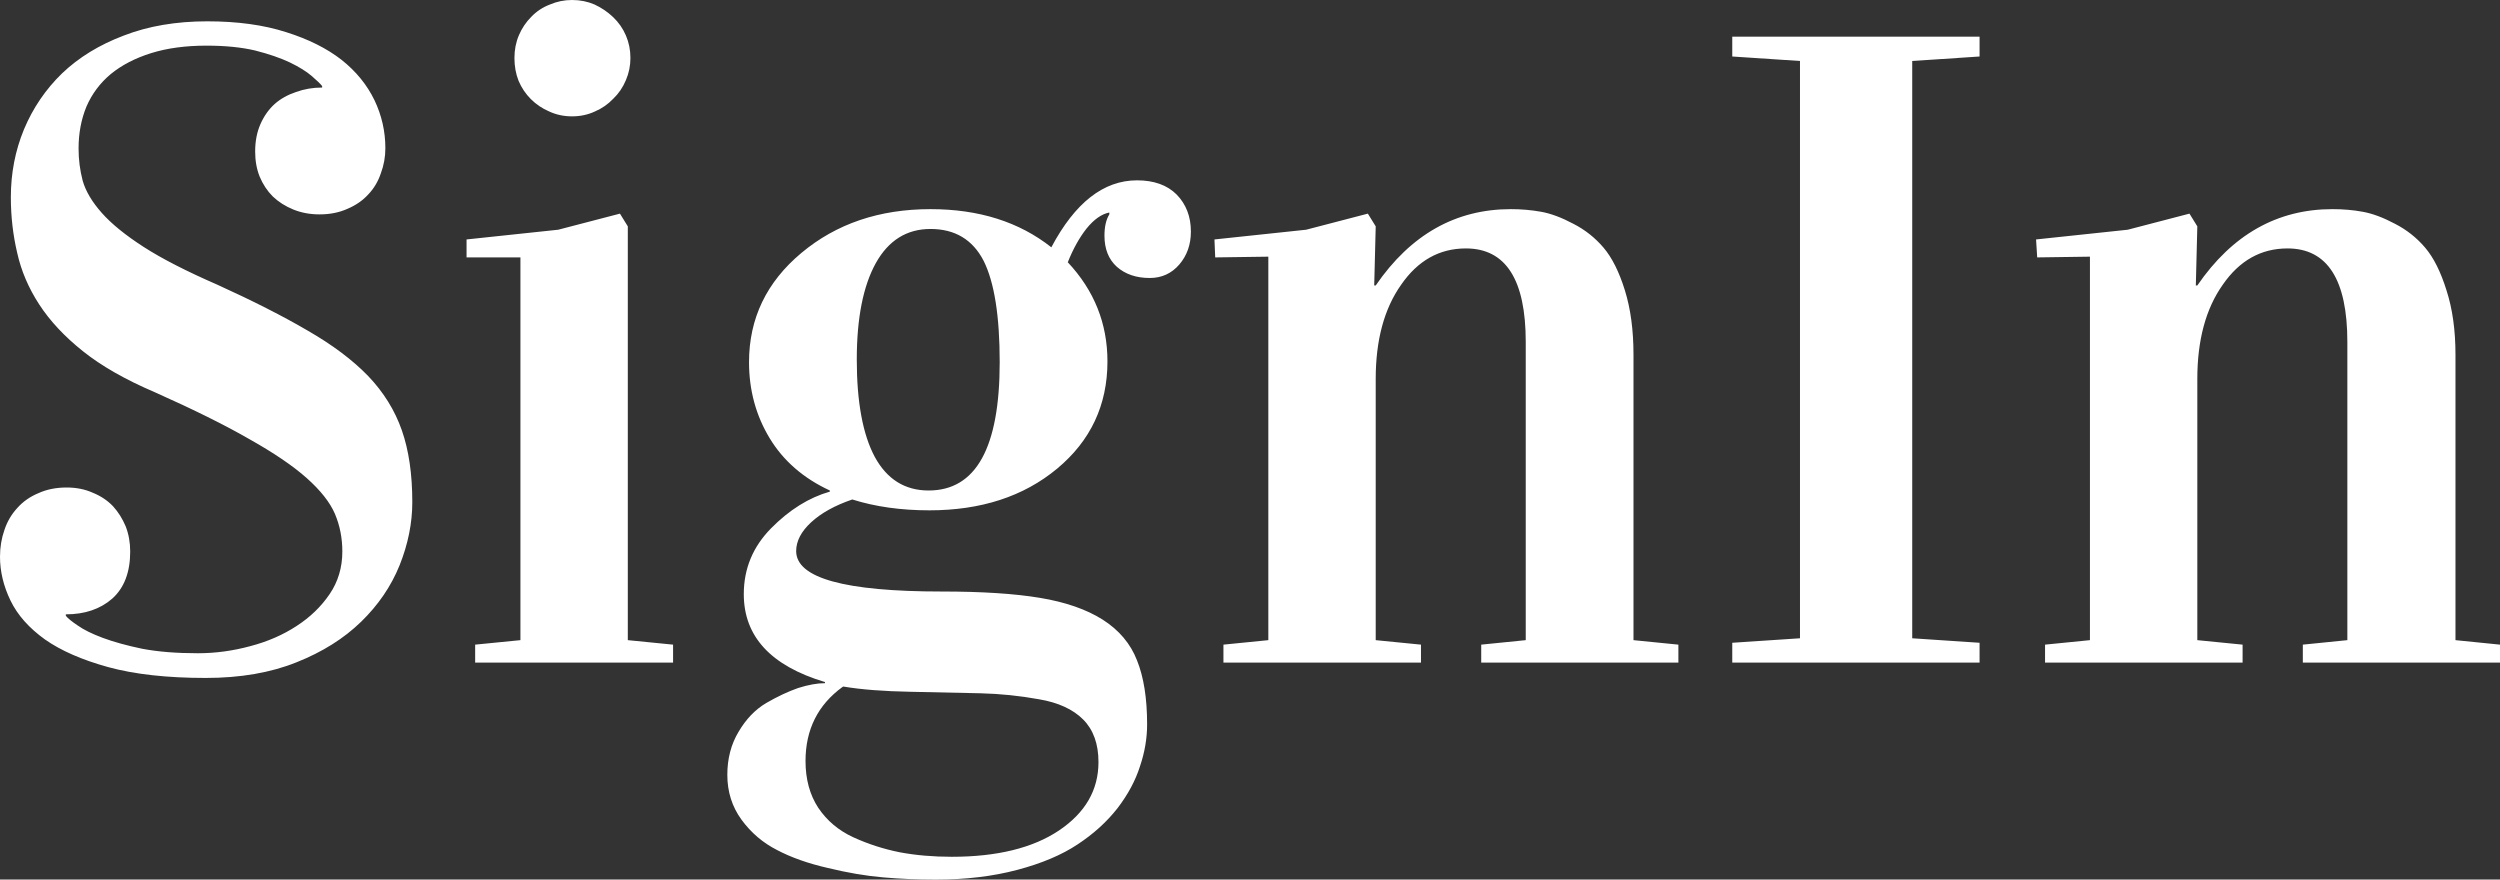 <?xml version="1.0" standalone="no"?>
<svg xmlns="http://www.w3.org/2000/svg" viewBox="0 0 66.82 23.508" width="66.82" height="23.508"><rect x="0" y="0" width="66.82" height="23.508" fill="#333333" stroke="none"/><path fill="#ffffff" fill-rule="nonzero" d="M5.52 1.22L5.52 1.22Q4.68 1.22 4.04 1.42Q3.40 1.62 2.96 1.98Q2.53 2.34 2.31 2.85Q2.10 3.36 2.10 3.97L2.10 3.97Q2.10 4.41 2.21 4.83Q2.33 5.25 2.72 5.69Q3.11 6.13 3.84 6.60Q4.57 7.07 5.81 7.61L5.81 7.61Q7.24 8.26 8.23 8.84Q9.22 9.41 9.84 10.05Q10.46 10.70 10.74 11.50Q11.02 12.30 11.02 13.42L11.02 13.42Q11.02 14.26 10.68 15.11Q10.34 15.95 9.65 16.62Q8.96 17.29 7.93 17.70Q6.89 18.12 5.50 18.12L5.50 18.12Q3.95 18.12 2.89 17.83Q1.84 17.54 1.20 17.09Q0.56 16.63 0.28 16.05Q0 15.47 0 14.88L0 14.88Q0 14.50 0.12 14.16Q0.23 13.83 0.46 13.58Q0.69 13.32 1.03 13.18Q1.36 13.03 1.78 13.03L1.78 13.03Q2.17 13.03 2.48 13.17Q2.80 13.30 3.02 13.53Q3.23 13.76 3.36 14.07Q3.48 14.38 3.48 14.74L3.48 14.74Q3.48 15.57 3 16.00Q2.52 16.42 1.76 16.42L1.76 16.42L1.76 16.46Q1.84 16.56 2.08 16.72Q2.32 16.89 2.75 17.05Q3.18 17.21 3.80 17.34Q4.43 17.46 5.29 17.46L5.29 17.46Q5.99 17.46 6.69 17.27Q7.38 17.09 7.93 16.73Q8.47 16.38 8.81 15.88Q9.15 15.38 9.15 14.74L9.15 14.74Q9.15 14.20 8.95 13.73Q8.75 13.27 8.20 12.78Q7.65 12.29 6.67 11.74Q5.70 11.18 4.13 10.48L4.13 10.48Q2.96 9.98 2.22 9.39Q1.48 8.80 1.05 8.14Q0.62 7.48 0.46 6.76Q0.29 6.04 0.29 5.27L0.29 5.27Q0.29 4.31 0.64 3.46Q1.00 2.60 1.66 1.96Q2.33 1.32 3.31 0.95Q4.29 0.57 5.54 0.57L5.54 0.57Q6.75 0.57 7.65 0.86Q8.54 1.14 9.13 1.60Q9.71 2.06 10.01 2.68Q10.30 3.29 10.30 3.96L10.30 3.96Q10.30 4.31 10.18 4.63Q10.07 4.96 9.84 5.20Q9.62 5.44 9.29 5.58Q8.96 5.73 8.54 5.73L8.54 5.73Q8.16 5.73 7.84 5.60Q7.52 5.47 7.29 5.25Q7.07 5.03 6.94 4.72Q6.82 4.42 6.82 4.05L6.82 4.05Q6.82 3.64 6.96 3.32Q7.10 3 7.34 2.78Q7.58 2.57 7.91 2.46Q8.24 2.34 8.61 2.34L8.61 2.34L8.61 2.30Q8.54 2.21 8.33 2.03Q8.12 1.85 7.75 1.67Q7.37 1.49 6.82 1.35Q6.27 1.22 5.52 1.22ZM13.91 6.88L12.47 6.88L12.47 6.40L14.92 6.14L16.57 5.71L16.78 6.05L16.78 17.11L17.99 17.23L17.99 17.71L12.70 17.71L12.70 17.23L13.91 17.11L13.91 6.88ZM13.75 1.55L13.75 1.55Q13.75 1.22 13.87 0.94Q13.99 0.66 14.20 0.45Q14.41 0.23 14.70 0.12Q14.98 0 15.29 0L15.29 0Q15.61 0 15.89 0.12Q16.17 0.25 16.39 0.46Q16.61 0.67 16.73 0.95Q16.85 1.23 16.85 1.55L16.85 1.55Q16.85 1.86 16.73 2.14Q16.61 2.43 16.39 2.64Q16.18 2.86 15.90 2.98Q15.62 3.11 15.29 3.11L15.29 3.11Q14.96 3.11 14.68 2.98Q14.40 2.86 14.19 2.65Q13.98 2.44 13.86 2.16Q13.75 1.88 13.75 1.55ZM19.44 20.71L19.44 20.71Q19.44 20.06 19.74 19.56Q20.04 19.05 20.48 18.79Q20.93 18.53 21.33 18.39Q21.74 18.26 22.05 18.26L22.05 18.26L22.05 18.23Q19.88 17.58 19.88 15.88L19.88 15.88Q19.88 14.86 20.61 14.12Q21.34 13.38 22.18 13.14L22.18 13.14L22.18 13.11Q21.12 12.62 20.57 11.71Q20.02 10.80 20.02 9.68L20.02 9.68Q20.02 7.93 21.42 6.76Q22.82 5.59 24.87 5.59L24.87 5.59Q26.81 5.59 28.10 6.61L28.10 6.61Q29.05 4.82 30.39 4.82L30.39 4.82Q31.07 4.82 31.45 5.20Q31.83 5.59 31.83 6.19L31.83 6.19Q31.83 6.71 31.52 7.07Q31.21 7.43 30.73 7.43L30.73 7.43Q30.19 7.43 29.85 7.13Q29.52 6.83 29.52 6.30L29.52 6.30Q29.52 5.94 29.65 5.73L29.65 5.73L29.65 5.68Q29.34 5.74 29.04 6.11Q28.75 6.48 28.54 7.01L28.54 7.01Q29.60 8.14 29.60 9.66L29.60 9.66Q29.60 11.41 28.25 12.53Q26.91 13.64 24.84 13.64L24.84 13.64Q23.70 13.64 22.78 13.35L22.78 13.35Q22.08 13.59 21.68 13.96Q21.28 14.33 21.28 14.73L21.28 14.73Q21.28 15.81 25.17 15.81L25.17 15.81Q26.78 15.81 27.80 15.98Q28.82 16.15 29.47 16.56Q30.13 16.98 30.39 17.65Q30.66 18.32 30.66 19.36L30.66 19.36Q30.66 19.92 30.47 20.48Q30.29 21.05 29.87 21.60Q29.44 22.15 28.80 22.57Q28.17 22.99 27.19 23.25Q26.21 23.51 25.01 23.51L25.01 23.51Q24.28 23.51 23.60 23.45Q22.91 23.39 22.13 23.20Q21.34 23.02 20.77 22.72Q20.20 22.43 19.82 21.91Q19.44 21.39 19.44 20.71ZM21.53 20.34L21.53 20.34Q21.53 21.07 21.87 21.59Q22.22 22.11 22.81 22.38Q23.40 22.65 24.05 22.78Q24.69 22.90 25.44 22.90L25.44 22.90Q27.25 22.90 28.30 22.20Q29.36 21.49 29.36 20.37L29.36 20.37Q29.36 19.64 28.95 19.23Q28.54 18.82 27.77 18.69Q27 18.55 26.21 18.53L26.21 18.53L24.34 18.49Q23.25 18.47 22.54 18.35L22.54 18.35L22.52 18.36Q21.53 19.08 21.53 20.34ZM22.90 9.61L22.90 9.61Q22.90 11.31 23.38 12.21Q23.87 13.11 24.82 13.11L24.82 13.11Q26.72 13.11 26.72 9.68L26.72 9.68Q26.72 7.83 26.29 6.97Q25.85 6.12 24.87 6.12L24.87 6.12Q23.92 6.12 23.41 7.03Q22.90 7.95 22.90 9.61ZM32.48 6.88L32.46 6.40L34.91 6.14L36.56 5.71L36.77 6.05L36.73 7.63L36.77 7.63Q38.17 5.59 40.38 5.59L40.38 5.59Q40.80 5.59 41.19 5.66Q41.58 5.73 42.05 5.98Q42.52 6.22 42.86 6.62Q43.20 7.02 43.43 7.76Q43.66 8.50 43.66 9.48L43.66 9.48L43.66 17.11L44.86 17.23L44.86 17.71L39.59 17.71L39.59 17.23L40.78 17.11L40.78 9.14Q40.78 6.64 39.18 6.64L39.18 6.64Q38.12 6.64 37.45 7.61Q36.77 8.57 36.77 10.13L36.77 10.13L36.77 17.11L37.98 17.23L37.98 17.71L32.70 17.71L32.70 17.23L33.90 17.11L33.90 6.86L32.48 6.88ZM52.91 17.71L46.30 17.71L46.30 17.18L48.11 17.06L48.11 1.63L46.30 1.51L46.30 0.98L52.91 0.98L52.91 1.51L51.11 1.63L51.11 17.06L52.91 17.18L52.91 17.71ZM54.45 6.88L54.42 6.40L56.87 6.14L58.52 5.71L58.73 6.05L58.69 7.63L58.73 7.63Q60.13 5.59 62.34 5.59L62.34 5.59Q62.77 5.59 63.15 5.66Q63.54 5.73 64.01 5.98Q64.48 6.22 64.82 6.62Q65.16 7.02 65.39 7.76Q65.63 8.50 65.63 9.48L65.63 9.48L65.63 17.11L66.82 17.23L66.82 17.71L61.55 17.71L61.55 17.23L62.74 17.11L62.74 9.14Q62.74 6.64 61.14 6.64L61.14 6.64Q60.08 6.64 59.41 7.61Q58.73 8.57 58.73 10.13L58.73 10.13L58.73 17.11L59.94 17.23L59.94 17.71L54.66 17.71L54.66 17.23L55.86 17.11L55.86 6.86L54.45 6.88Z"></path></svg>